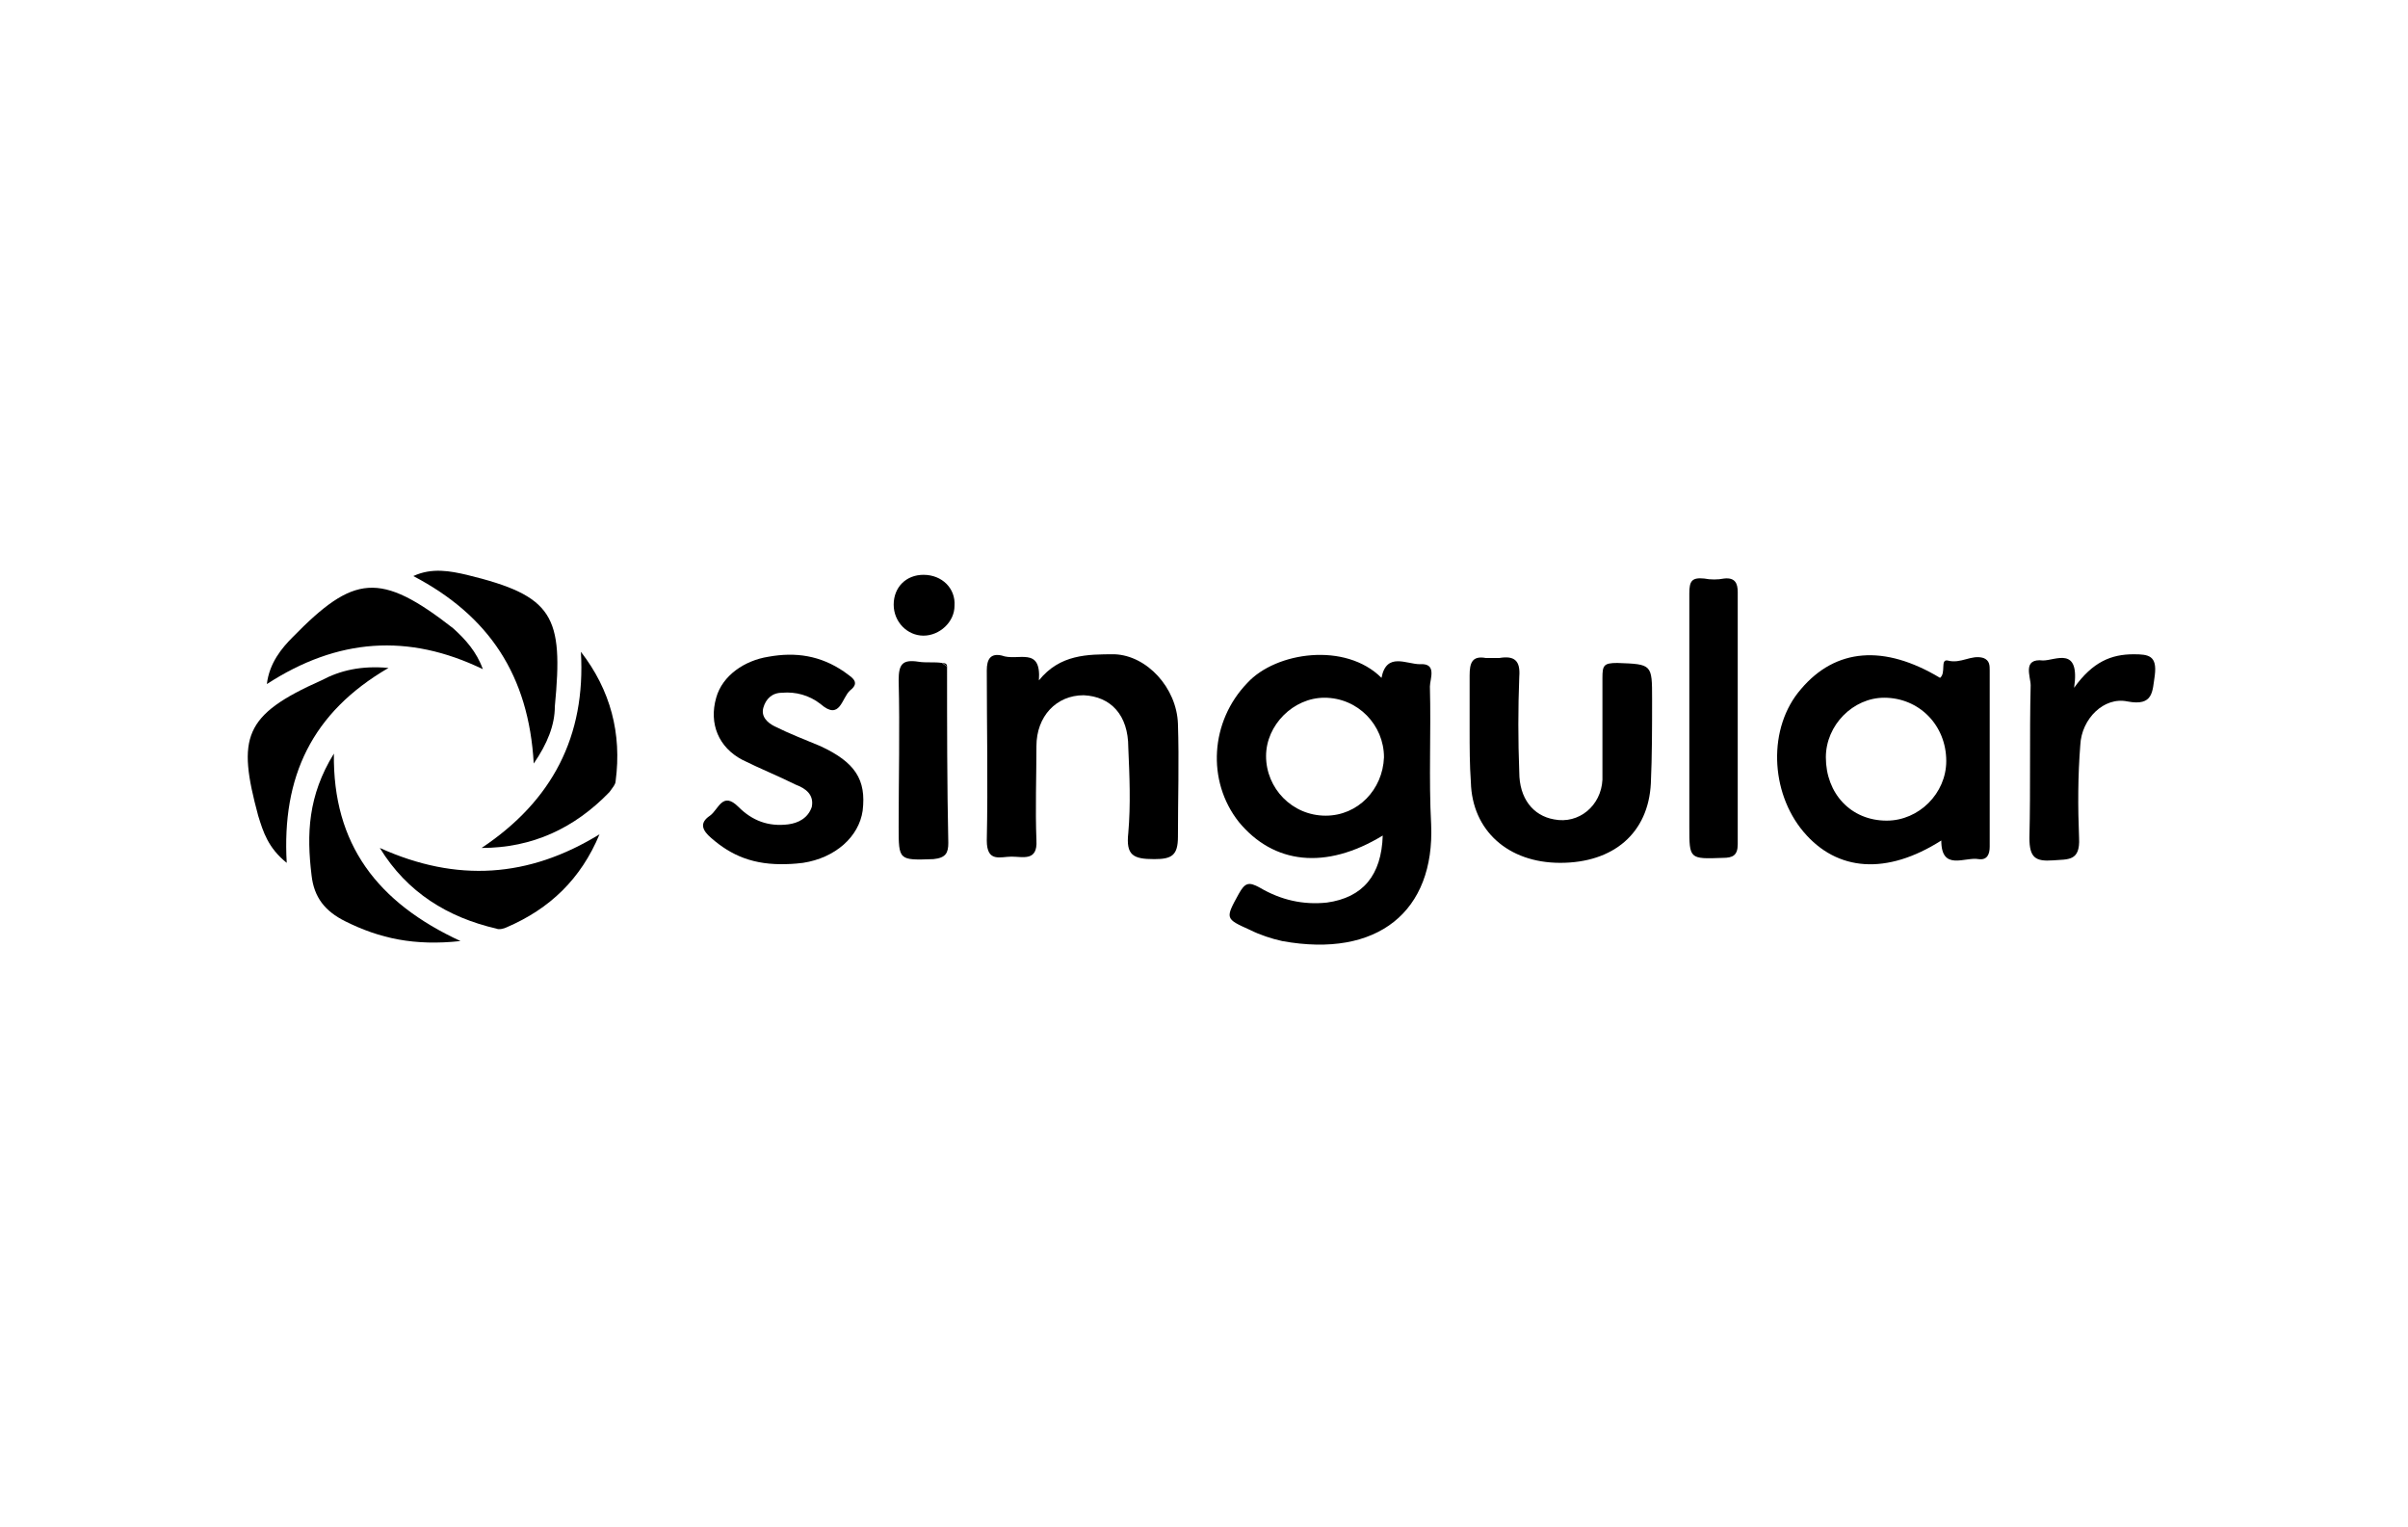<?xml version="1.0" encoding="utf-8"?>
<!-- Generator: Adobe Illustrator 26.0.3, SVG Export Plug-In . SVG Version: 6.00 Build 0)  -->
<svg version="1.0" id="katman_1" xmlns="http://www.w3.org/2000/svg" xmlns:xlink="http://www.w3.org/1999/xlink" x="0px" y="0px"
	 viewBox="0 0 194 123" style="enableBackground:new 0 0 194 123;" xml:space="preserve">
<style type="text/css">
	.st0{fill:#3E94E5;}
	.st1{fill:#3C93E4;}
</style>
<path className="st0" d="M111.4,67.3c-4.6,2.8-8.8,2.3-11.6-1.1c-2.6-3.3-2.3-8.1,0.7-11.2c2.3-2.5,7.9-3.3,10.8-0.4
	c0.4-2.1,2-1.1,3.1-1.1c1.4-0.1,0.8,1.2,0.8,1.8c0.1,3.7-0.1,7.4,0.1,11.1c0.3,7-4.3,10.8-12,9.4c-0.9-0.2-1.8-0.5-2.6-0.9
	c-2-0.9-2-0.9-0.9-2.9c0.5-0.9,0.8-1,1.7-0.5c1.7,1,3.5,1.4,5.4,1.2C109.8,72.3,111.3,70.5,111.4,67.3z M111.5,61
	c0-2.6-2.1-4.8-4.8-4.8c-2.5,0-4.7,2.2-4.7,4.7c0,2.6,2.1,4.8,4.8,4.8C109.4,65.7,111.4,63.6,111.5,61z"/>
<path className="st0" d="M156.3,54.6c0.5-0.4,0-1.5,0.6-1.4c1.1,0.3,1.9-0.5,2.9-0.2c0.5,0.2,0.5,0.6,0.5,1c0,4.8,0,9.5,0,14.2
	c0,0.6-0.2,1.1-0.9,1c-1.1-0.2-3,1-3-1.5c-4.4,2.8-8.4,2.5-11.1-0.7c-2.7-3.2-2.9-8.4-0.2-11.5C147.9,52.2,151.8,51.9,156.3,54.6z
	 M152,66.1c2.6,0,4.8-2.2,4.8-4.8c0-2.9-2.2-5.1-5-5.1c-2.5,0-4.7,2.2-4.7,4.8C147.1,63.9,149.1,66.1,152,66.1z"/>
<path className="st1" d="M83.7,54.8c1.7-2.1,3.9-2.1,6.1-2.1c2.6,0.1,5,2.7,5.1,5.6c0.1,3,0,6.1,0,9.1c0,1.5-0.5,1.8-1.9,1.8
	c-1.7,0-2.3-0.3-2.1-2.1c0.2-2.3,0.1-4.6,0-6.9c0-2.6-1.4-4.1-3.6-4.2c-2.2,0-3.8,1.7-3.8,4.1c0,2.5-0.1,5,0,7.6
	c0.1,1.7-1.1,1.3-2,1.3c-0.9,0-2,0.5-2-1.3c0.1-4.6,0-9.2,0-13.7c0-0.9,0.3-1.4,1.2-1.2C82,53.3,83.9,52,83.7,54.8z"/>
<path className="st1" d="M118.4,58.8c0-1.5,0-2.9,0-4.4c0-1,0.2-1.6,1.3-1.4c0.4,0,0.7,0,1.1,0c1.2-0.2,1.7,0.2,1.6,1.5
	c-0.1,2.6-0.1,5.1,0,7.7c0,2.1,1.1,3.5,2.8,3.8c2,0.4,3.8-1.1,3.9-3.2c0-2.7,0-5.5,0-8.2c0-1,0.1-1.2,1.2-1.2
	c2.8,0.1,2.8,0.1,2.8,2.9c0,2.3,0,4.6-0.1,6.8c-0.2,4-3,6.4-7.3,6.4c-4.2,0-7.1-2.6-7.2-6.5C118.4,61.6,118.4,60.2,118.4,58.8
	C118.4,58.8,118.4,58.8,118.4,58.8z"/>
<path className="st1" d="M63.4,69.6c-2.7,0.1-4.5-0.7-6.1-2.1c-0.7-0.6-1-1.2-0.1-1.8c0.7-0.5,1-2,2.3-0.7c1.1,1.1,2.4,1.6,4,1.4
	c0.8-0.1,1.6-0.5,1.9-1.4c0.2-1-0.5-1.5-1.3-1.8c-1.4-0.7-2.9-1.3-4.3-2c-1.9-1-2.7-2.9-2.1-5c0.5-1.8,2.3-3,4.2-3.3
	c2.2-0.4,4.2-0.1,6.1,1.2c0.5,0.4,1.4,0.8,0.5,1.5c-0.7,0.6-0.8,2.5-2.4,1.1c-0.9-0.7-2-1-3.1-0.9c-0.8,0-1.3,0.5-1.5,1.2
	c-0.2,0.7,0.3,1.2,0.9,1.5c1.2,0.6,2.5,1.1,3.7,1.6c2.8,1.3,3.7,2.7,3.4,5.2c-0.3,2.1-2.2,3.8-4.8,4.2
	C63.9,69.6,63.4,69.6,63.4,69.6z"/>
<path className="st0" d="M136.1,57.8c0-3.3,0-6.7,0-10c0-1,0.2-1.3,1.2-1.2c0.5,0.1,1.1,0.1,1.6,0c0.9-0.1,1.1,0.4,1.1,1.1
	c0,6.8,0,13.6,0,20.3c0,0.9-0.4,1.1-1.2,1.1c-2.7,0.1-2.7,0.1-2.7-2.5C136.1,63.7,136.1,60.8,136.1,57.8z"/>
<path className="st1" d="M167.1,55.4c1.5-2.1,3-2.7,4.8-2.7c1.2,0,1.9,0.1,1.7,1.7c-0.2,1.3-0.1,2.5-2.2,2.1c-1.9-0.4-3.7,1.4-3.8,3.5
	c-0.2,2.5-0.2,5-0.1,7.5c0.1,1.9-0.9,1.7-2.1,1.8c-1.4,0.1-1.9-0.2-1.9-1.8c0.1-4.1,0-8.2,0.1-12.3c0-0.7-0.7-2.2,1-2
	C165.6,53.2,167.6,52,167.1,55.4z"/>
<path className="st0" d="M76.3,53.7c0,4.8,0,9.5,0.1,14.2c0,0.8-0.2,1.2-1.2,1.3c-2.8,0.1-2.8,0.1-2.8-2.6c0-3.9,0.1-7.9,0-11.8
	c0-1.3,0.3-1.7,1.6-1.5c0.6,0.1,1.3,0,1.9,0.1C76,53.5,76.2,53.6,76.3,53.7z"/>
<path className="st0" d="M43,61.5c-0.4-7.1-3.6-11.9-9.7-15.1c1.5-0.7,3-0.4,4.3-0.1c7,1.7,7.8,3.3,7.1,10.6
	C44.7,58.4,44.1,59.9,43,61.5z"/>
<path className="st0" d="M48.3,67.2c-1.5,3.6-4,6-7.5,7.5c-0.2,0.1-0.6,0.2-0.8,0.1c-3.9-0.9-7.2-2.9-9.4-6.5
	C36.8,71.1,42.6,70.7,48.3,67.2z"/>
<path className="st0" d="M38.8,68.3c5.7-3.8,8.4-9,8-15.8c2.4,3.1,3.3,6.6,2.8,10.4c0,0.3-0.3,0.6-0.5,0.9
	C46.3,66.7,42.9,68.3,38.8,68.3z"/>
<path className="st0" d="M38.9,53.9c-6-2.9-11.7-2.5-17.4,1.2c0.2-1.7,1.2-2.9,2.1-3.8c4.9-5,7-5.3,12.9-0.7
	C37.5,51.5,38.4,52.5,38.9,53.9z"/>
<path className="st0" d="M31.3,53.8c-6.2,3.6-8.6,8.8-8.2,15.7c-1.5-1.2-1.9-2.5-2.3-3.8c-1.7-6.3-1.2-8.1,5.1-10.9
	C27.4,54,29.1,53.6,31.3,53.8z"/>
<path className="st0" d="M37.1,75.8c-3.7,0.4-6.5-0.2-9.3-1.6c-1.6-0.8-2.5-1.9-2.7-3.7c-0.4-3.3-0.3-6.4,1.8-9.8
	C26.8,68,30.4,72.7,37.1,75.8z"/>
<path className="st0" d="M74.4,51.2c-1.3,0-2.4-1.1-2.4-2.5c0-1.4,1-2.4,2.4-2.4c1.5,0,2.6,1.1,2.5,2.5C76.9,50.1,75.7,51.2,74.4,51.2z"
	/>
<path className="st1" d="M76.3,53.7c-0.1-0.1-0.2-0.2-0.4-0.3C76.2,53.4,76.3,53.5,76.3,53.7z"/>
</svg>
